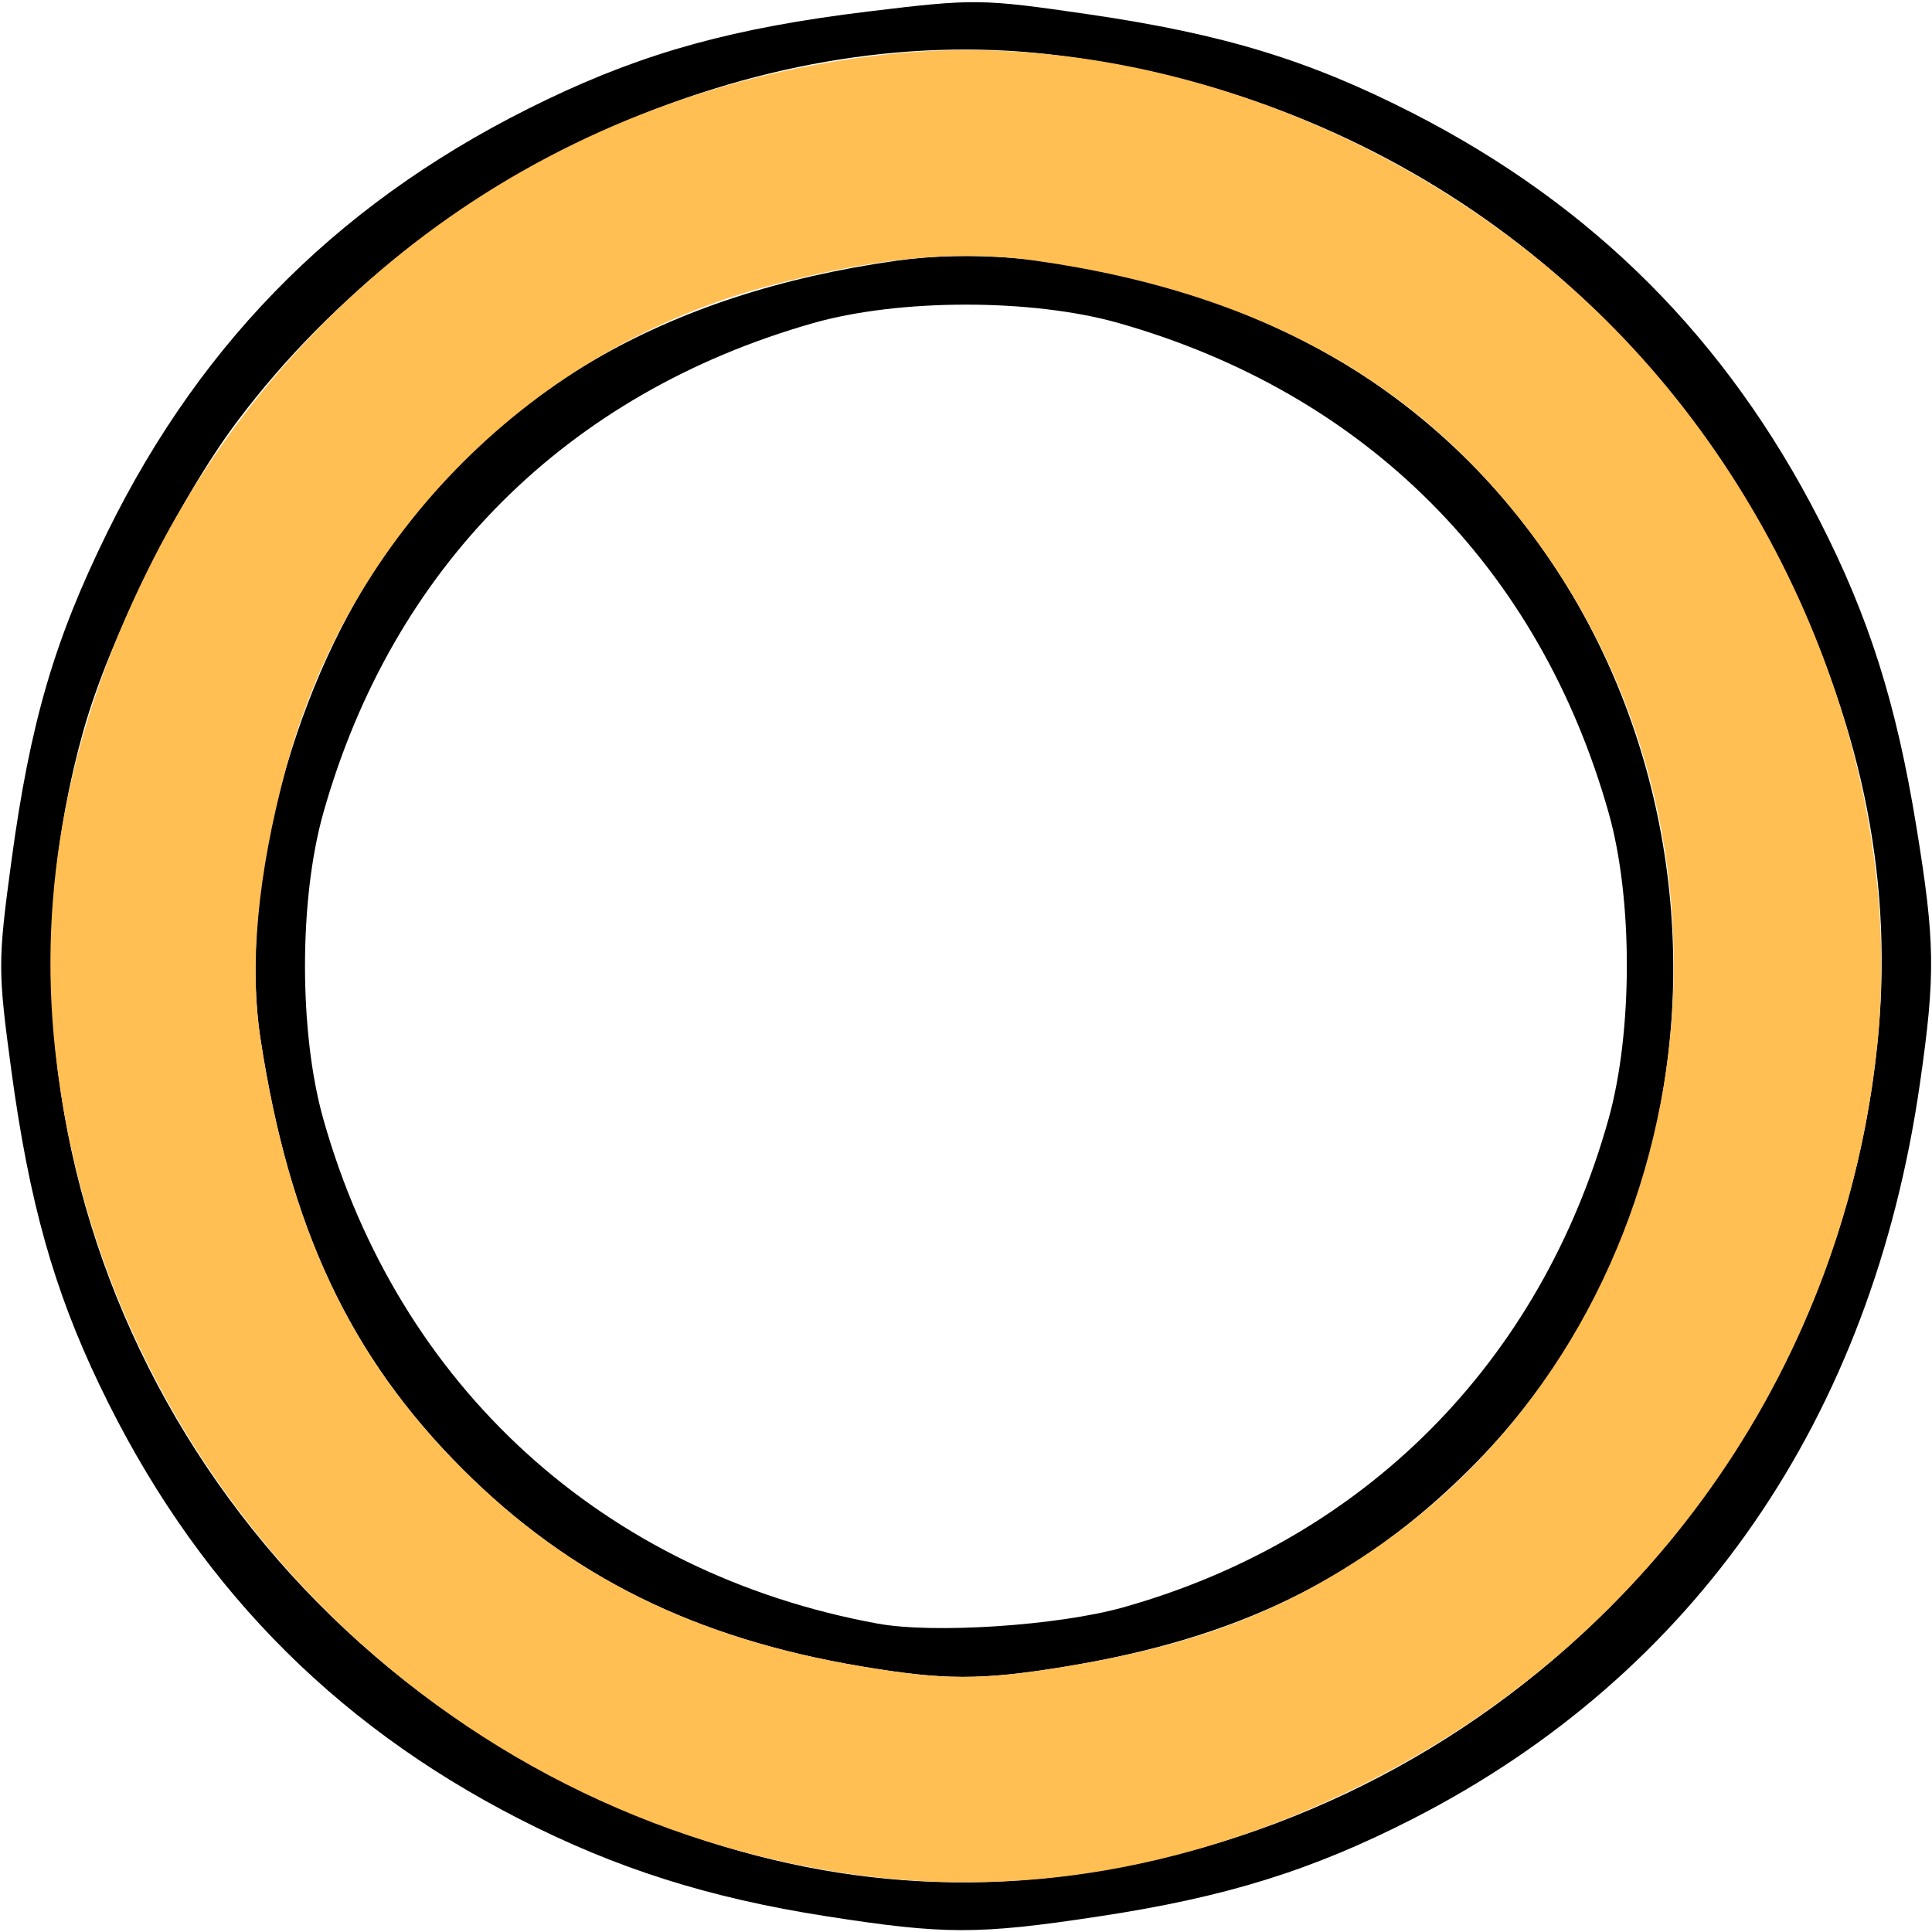 <?xml version="1.0" encoding="UTF-8" standalone="no"?>
<!DOCTYPE svg PUBLIC "-//W3C//DTD SVG 1.1//EN"
"http://www.w3.org/Graphics/SVG/1.1/DTD/svg11.dtd">
<svg width="600px" height="600px"
xmlns="http://www.w3.org/2000/svg" version="1.1">
<g transform="translate(0000, 0000) scale(1, 1)">
<path fill="#000000" stroke="none" d="
M 256.33 595.06
C 220.03 589.38 191.24 580.23 161.21 564.86
C 102.54 534.81 59.93 490.75 30.93 430.18
C 16.67 400.43 9.07 373.28 3.54 332.58
C -0.69 301.23 -0.69 298.77 3.54 267.42
C 9.37 224.46 16.82 198.91 33.25 165.47
C 63.27 104.36 107.58 60.74 169.82 30.93
C 200.66 16.16 228.10 8.63 269.48 3.59
C 302.73 -0.44 304.65 -0.42 338.11 4.45
C 379.99 10.57 406.60 18.69 438.79 35.16
C 494.85 63.84 536.21 105.25 565.03 161.56
C 580.43 191.68 588.89 218.36 595.13 256.62
C 600.98 292.52 601.13 302.61 596.24 336.57
C 581.29 440.46 526.43 520.01 438.79 564.84
C 407.41 580.89 380.61 589.23 340.99 595.20
C 303.61 600.86 293.24 600.84 256.33 595.06
M 336.89 581.70
C 467.88 561.96 569.24 456.12 582.98 324.74
C 588.17 275.26 578.90 227.51 554.46 177.76
C 510.27 87.84 426.00 28.52 325.94 16.89
C 234.89 6.30 132.81 52.35 73.82 130.67
C 55.70 154.72 34.01 198.20 25.97 226.72
C -9.81 353.14 52.45 490.62 173.51 552.54
C 227.88 580.38 281.83 589.99 336.89 581.70"/>
<path fill="#000000" stroke="none" d="
M 267.44 517.50
C 215.83 508.82 177.00 489.59 143.70 456.30
C 108.66 421.28 89.90 381.37 80.90 322.65
C 74.14 278.58 89.78 216.30 118.20 174.25
C 153.66 121.82 206.34 91.13 278.48 80.95
C 323.46 74.58 383.78 89.85 425.75 118.20
C 536.93 193.35 552.17 360.96 456.47 456.20
C 422.14 490.38 384.34 508.82 330.57 517.62
C 304.72 521.85 293.16 521.83 267.44 517.50
M 348.76 499.20
C 423.79 478.13 478.45 423.12 499.57 347.43
C 507.10 320.41 507.12 279.17 499.62 252.57
C 478.06 176.11 424.06 122.11 347.43 100.33
C 320.56 92.70 279.44 92.70 252.57 100.33
C 175.92 122.11 121.92 176.14 100.38 252.57
C 92.83 279.39 92.83 320.61 100.38 347.43
C 123.81 430.60 187.52 488.63 272.53 504.22
C 289.97 507.42 328.55 504.86 348.76 499.20"/>
<path fill="#ffbf53" stroke="none" d="
M 260.66 581.48
C 132.02 561.32 31.06 455.36 17.11 325.94
C 11.78 276.30 21.15 227.41 45.54 177.76
C 90.00 87.32 175.06 27.76 275.36 16.89
C 350.21 8.78 433.30 38.14 492.86 93.76
C 556.43 153.12 591.54 243.10 582.98 324.74
C 572.75 422.58 514.33 507.61 426.49 552.54
C 371.98 580.45 316.13 590.19 260.66 581.48
M 330.57 517.62
C 370.45 511.08 397.40 500.95 425.75 481.80
C 522.69 416.29 549.22 277.77 484.01 177.86
C 447.98 122.68 395.56 91.40 321.52 80.95
C 297.57 77.56 272.19 79.94 239.04 88.72
C 165.71 108.17 108.30 165.57 88.70 239.04
C 79.99 271.67 77.39 299.73 80.90 322.65
C 89.90 381.37 108.66 421.28 143.70 456.30
C 177.00 489.59 215.83 508.82 267.44 517.50
C 293.16 521.83 304.72 521.85 330.57 517.62"/>
</g>
</svg>

